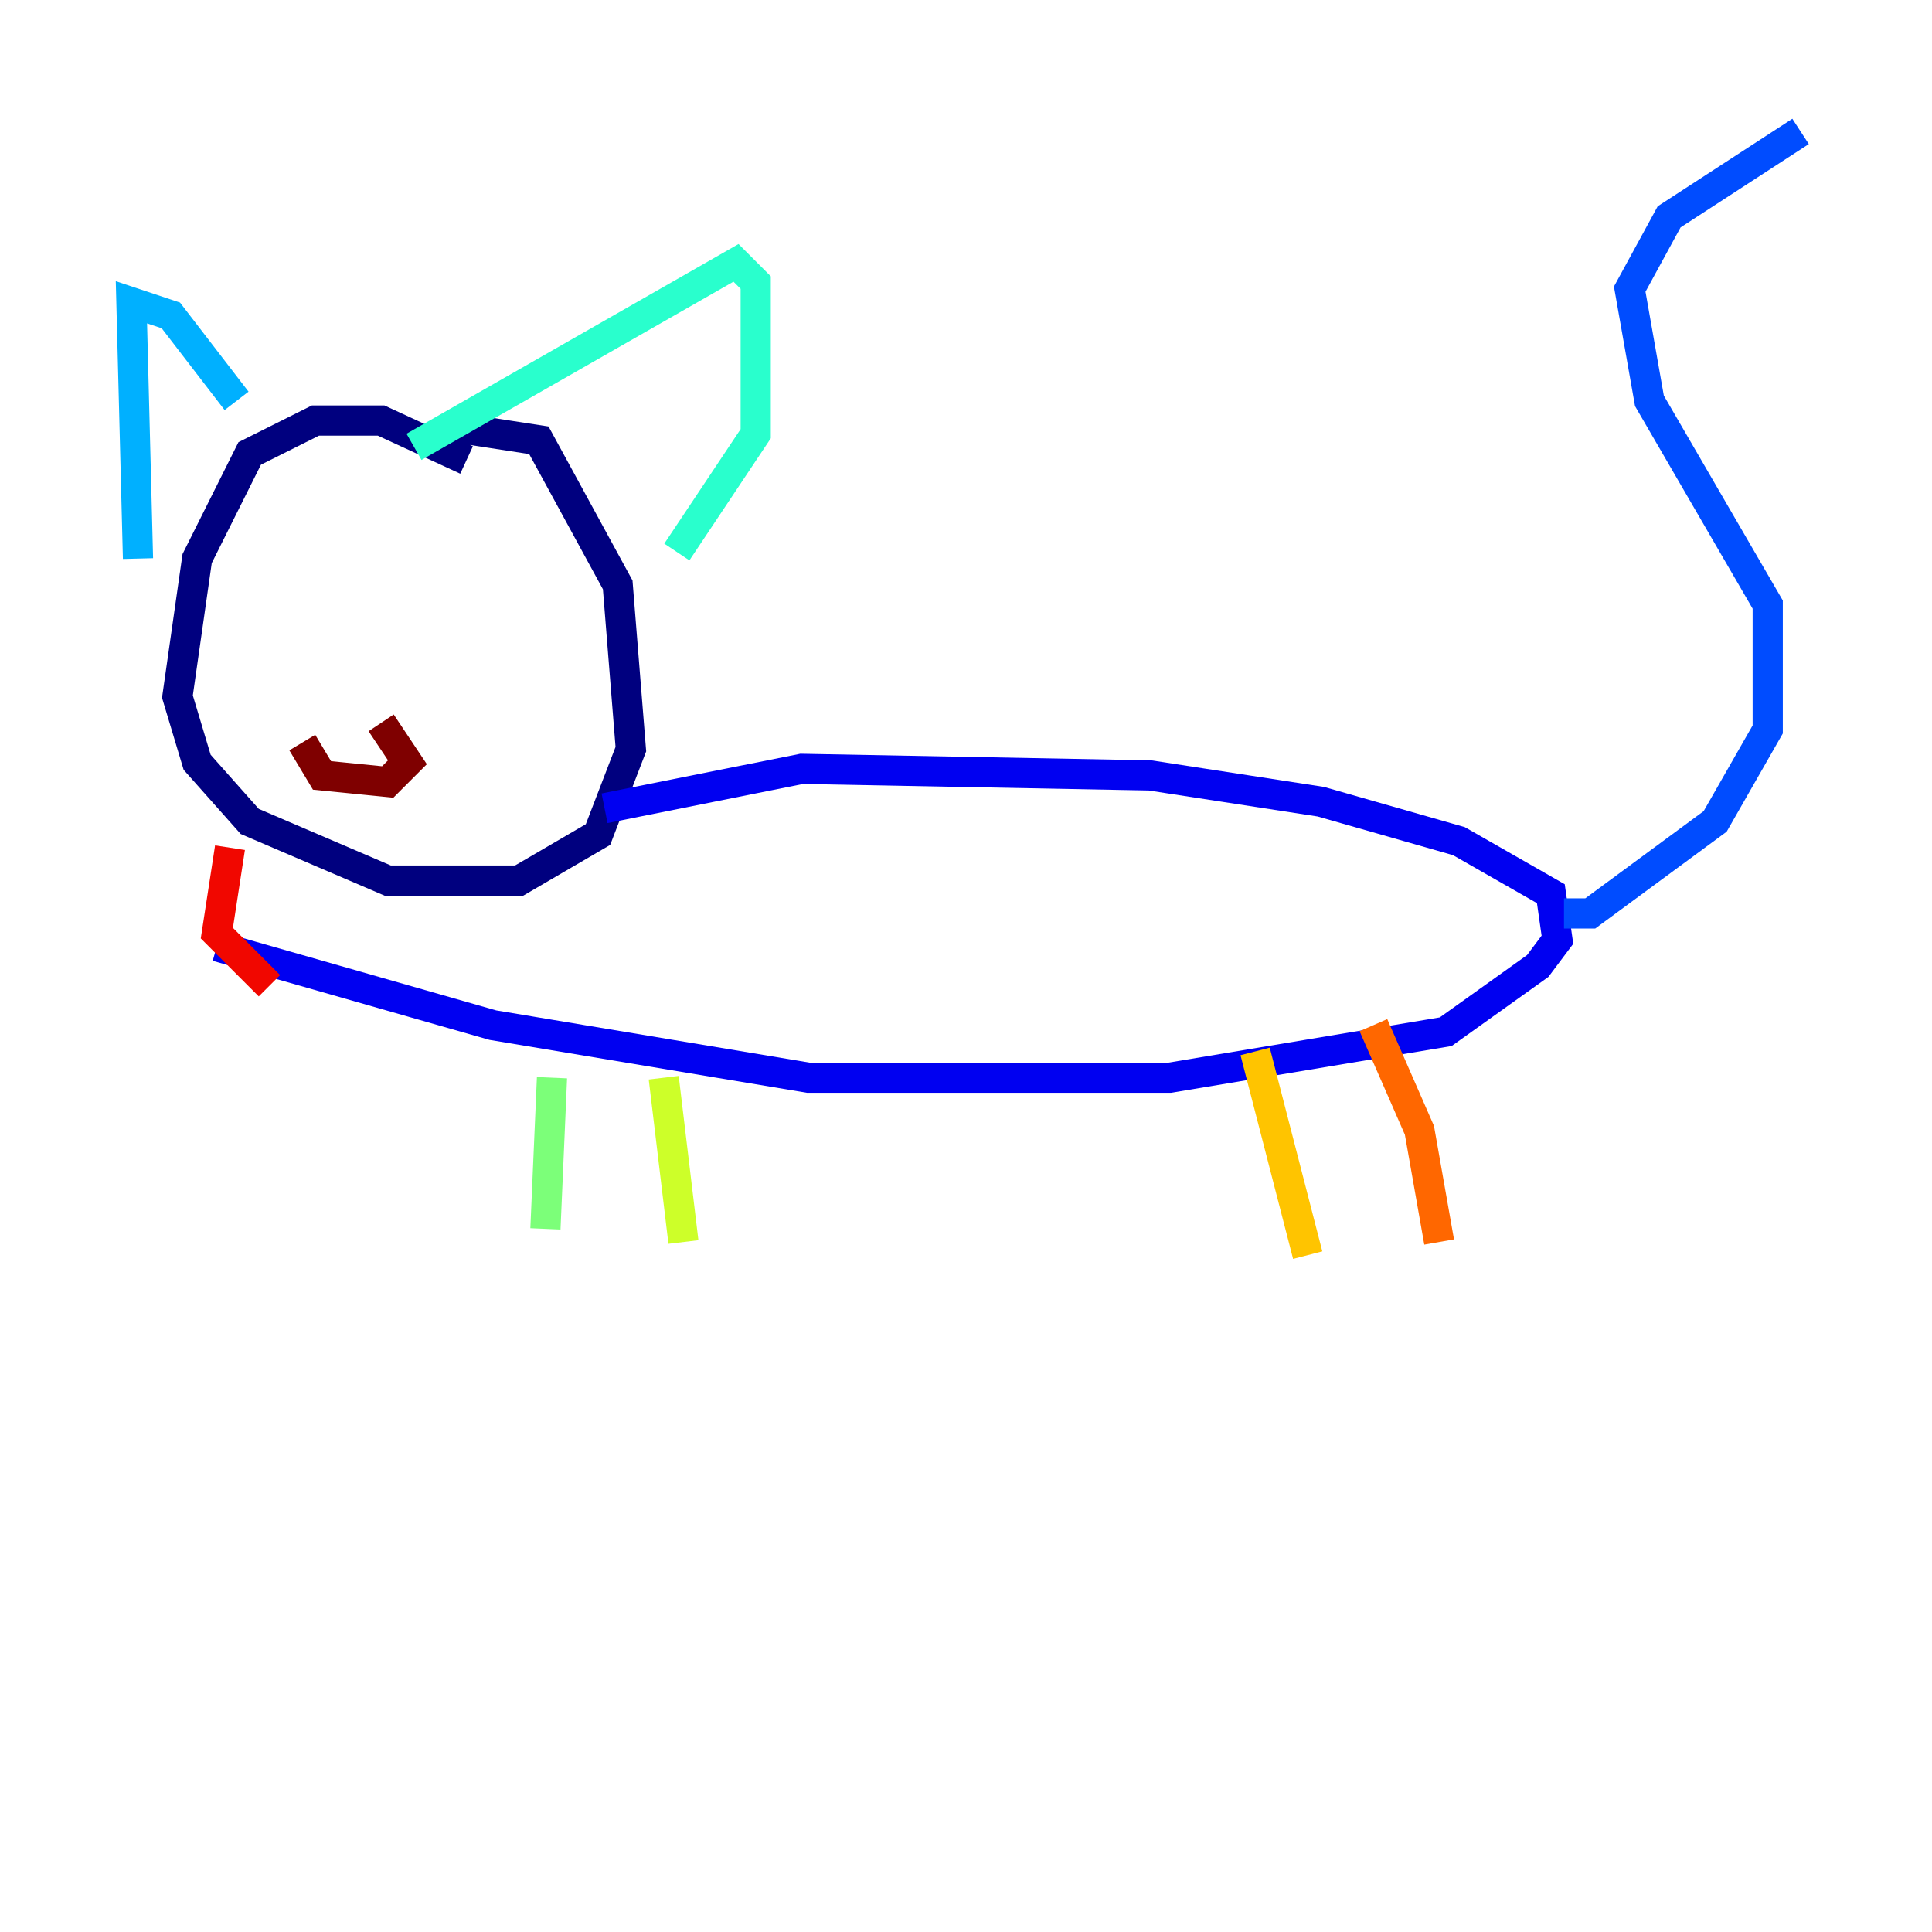 <?xml version="1.0" encoding="utf-8" ?>
<svg baseProfile="tiny" height="128" version="1.2" viewBox="0,0,128,128" width="128" xmlns="http://www.w3.org/2000/svg" xmlns:ev="http://www.w3.org/2001/xml-events" xmlns:xlink="http://www.w3.org/1999/xlink"><defs /><polyline fill="none" points="30.912,30.476 25.252,27.864 20.898,27.864 16.544,30.041 13.061,37.007 11.755,46.15 13.061,50.503 16.544,54.422 25.687,58.34 34.395,58.34 39.619,55.292 41.796,49.633 40.925,38.748 35.701,29.17 30.041,28.299" stroke="#00007f" stroke-width="2" /><polyline fill="none" points="40.054,53.551 53.116,50.939 76.191,51.374 87.51,53.116 96.653,55.728 102.748,59.211 103.184,62.258 101.878,64.0 95.782,68.354 77.497,71.401 53.551,71.401 32.653,67.918 14.367,62.694" stroke="#0000f1" stroke-width="2" /><polyline fill="none" points="103.619,60.517 105.361,60.517 113.633,54.422 117.116,48.327 117.116,40.054 109.279,26.558 107.973,19.157 110.585,14.367 119.293,8.707" stroke="#004cff" stroke-width="2" /><polyline fill="none" points="15.674,26.558 11.32,20.898 8.707,20.027 9.143,37.007" stroke="#00b0ff" stroke-width="2" /><polyline fill="none" points="27.429,29.605 48.762,17.415 50.068,18.721 50.068,28.735 44.843,36.571" stroke="#29ffcd" stroke-width="2" /><polyline fill="none" points="36.571,71.401 36.136,81.415" stroke="#7cff79" stroke-width="2" /><polyline fill="none" points="43.973,71.401 45.279,82.286" stroke="#cdff29" stroke-width="2" /><polyline fill="none" points="83.156,69.66 86.639,83.156" stroke="#ffc400" stroke-width="2" /><polyline fill="none" points="90.993,67.918 94.041,74.884 95.347,82.286" stroke="#ff6700" stroke-width="2" /><polyline fill="none" points="17.85,65.306 14.367,61.823 15.238,56.163" stroke="#f10700" stroke-width="2" /><polyline fill="none" points="25.252,47.891 26.993,50.503 25.687,51.809 21.333,51.374 20.027,49.197" stroke="#7f0000" stroke-width="2" /></svg>